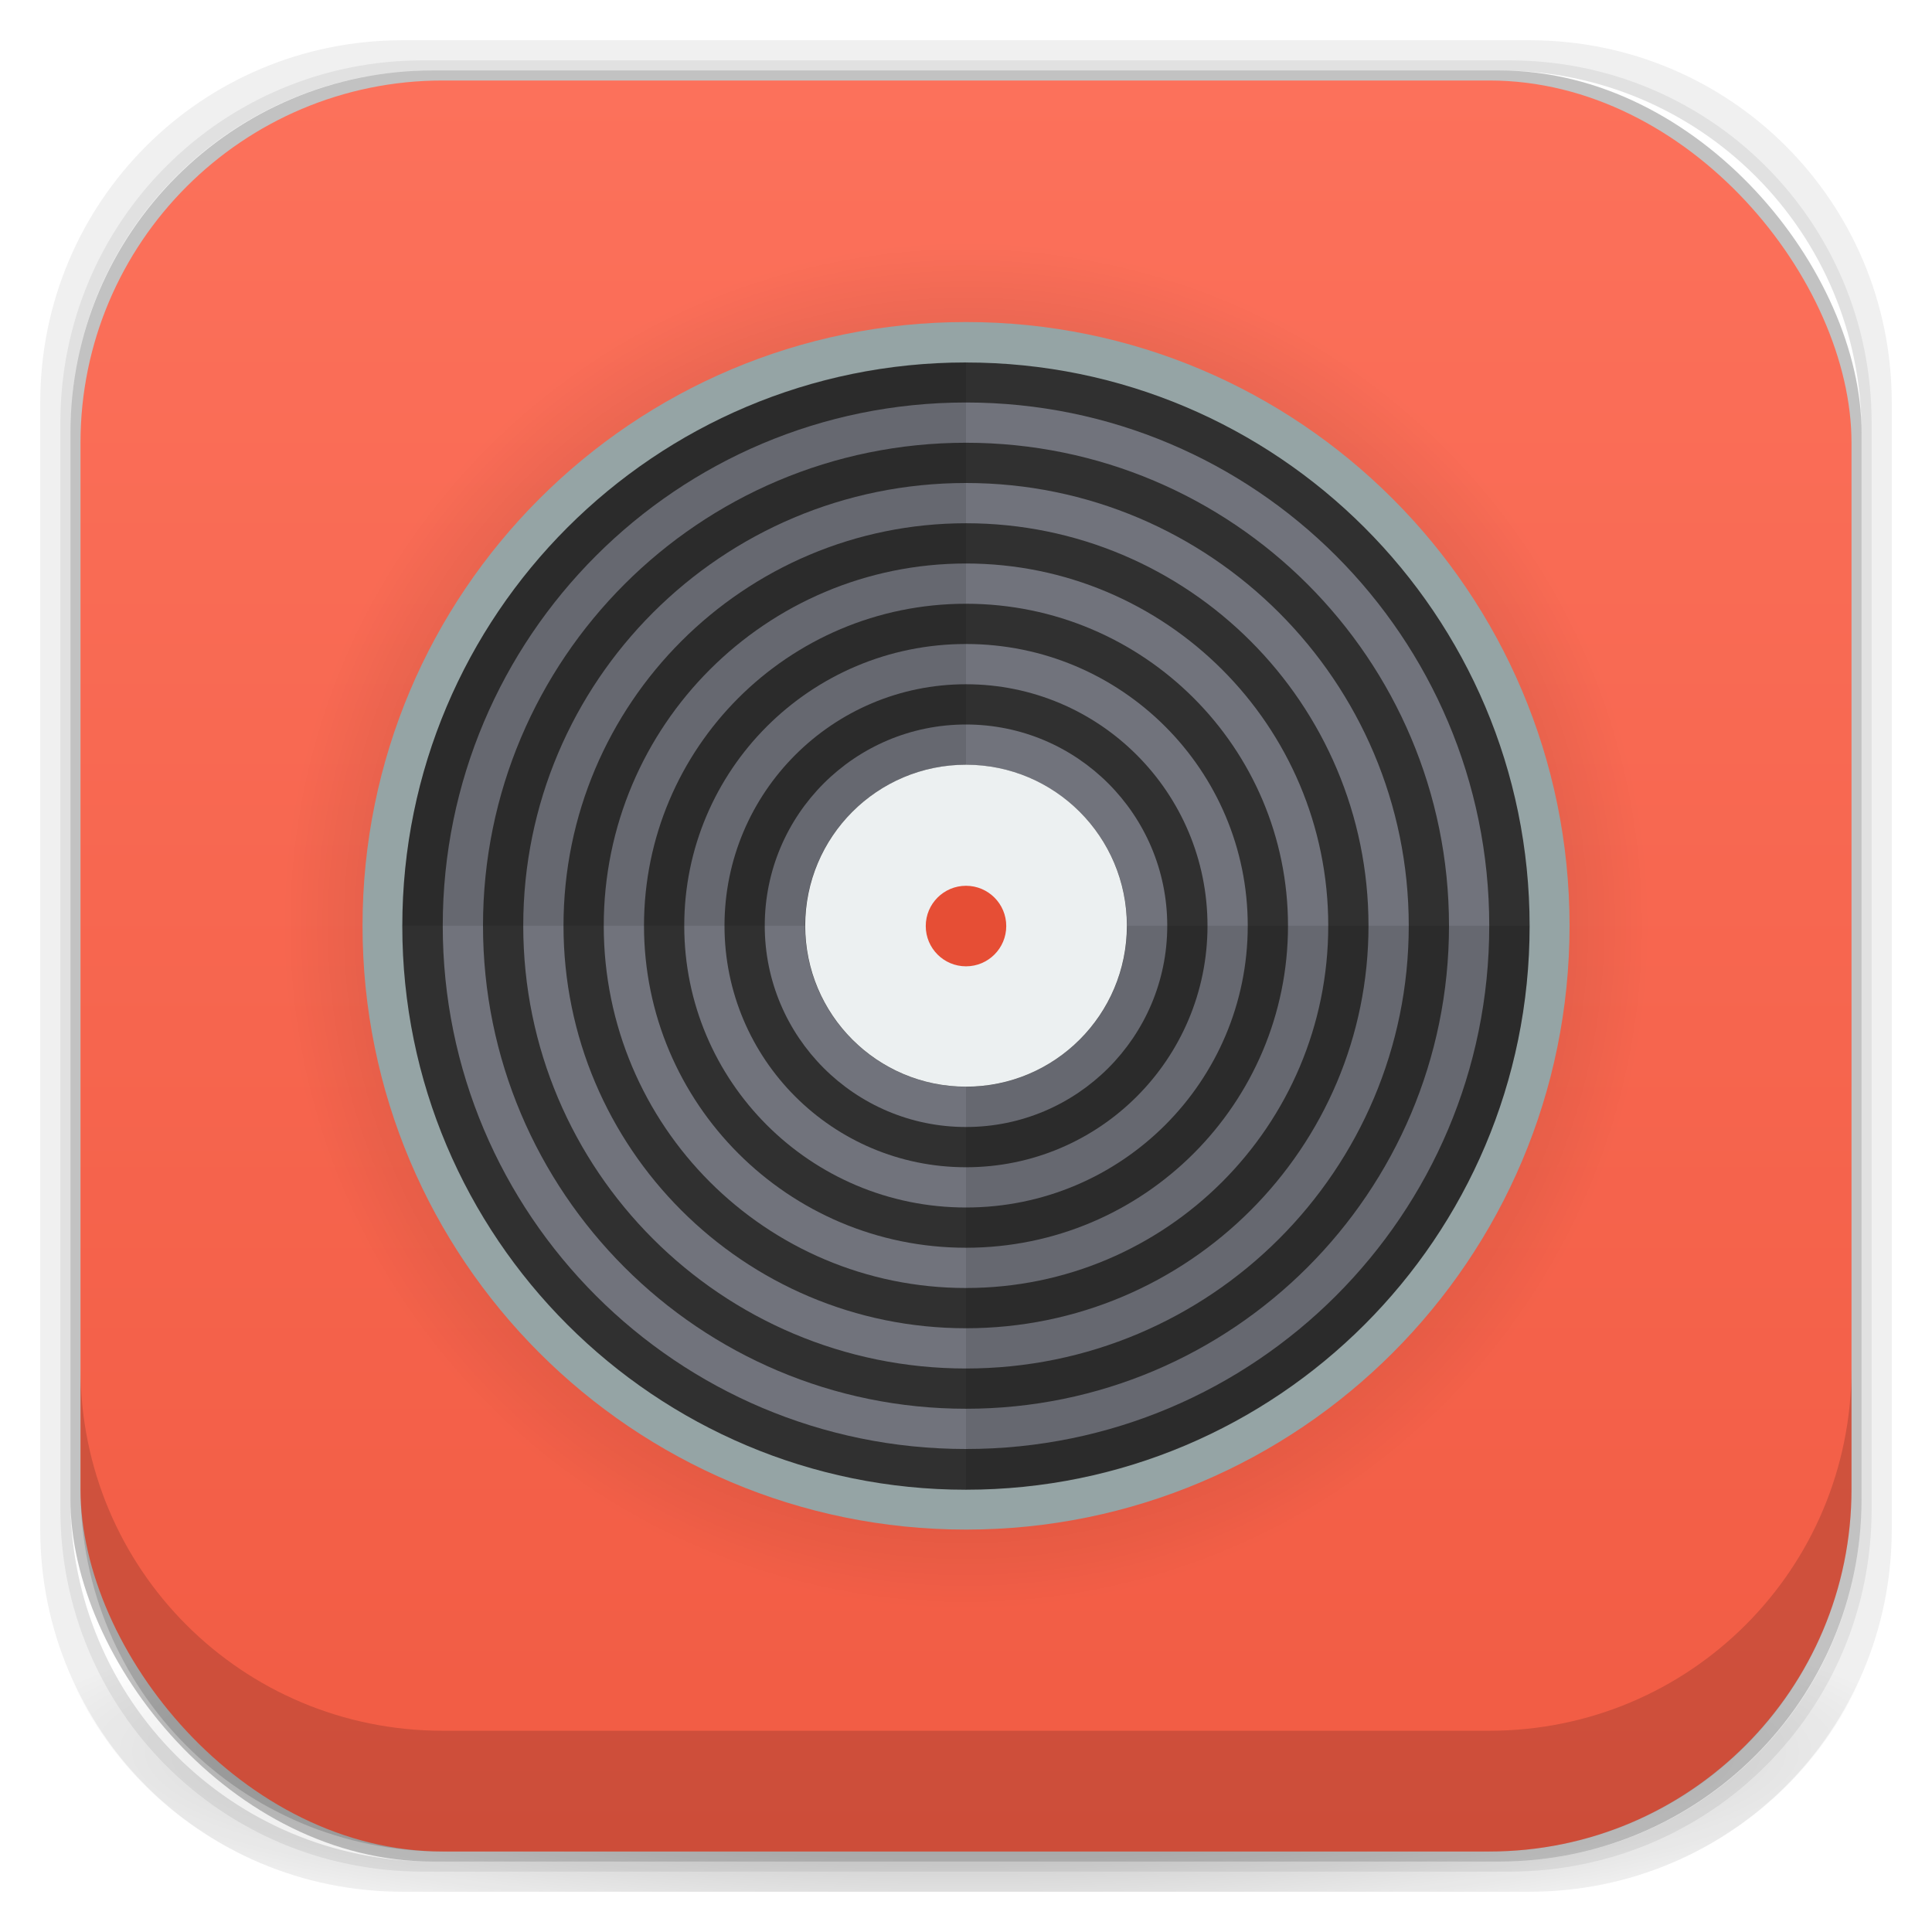 <?xml version="1.0" encoding="UTF-8" standalone="no"?>
<!-- Created with Inkscape (http://www.inkscape.org/) -->

<svg
   xmlns:dc="http://purl.org/dc/elements/1.1/"
   xmlns:cc="http://creativecommons.org/ns#"
   xmlns:rdf="http://www.w3.org/1999/02/22-rdf-syntax-ns#"
   xmlns:svg="http://www.w3.org/2000/svg"
   xmlns="http://www.w3.org/2000/svg"
   xmlns:xlink="http://www.w3.org/1999/xlink"
   xmlns:sodipodi="http://sodipodi.sourceforge.net/DTD/sodipodi-0.dtd"
   xmlns:inkscape="http://www.inkscape.org/namespaces/inkscape"
   width="48"
   height="48"
   id="svg4230"
   version="1.1"
   inkscape:version="0.48.5 r10040"
   sodipodi:docname="gŭgŭl-muzika.svg"
   inkscape:export-filename="/home/webdesign/Downloads/ozon icons/texteditor.png"
   inkscape:export-xdpi="960"
   inkscape:export-ydpi="960">
  <defs
     id="defs4232">
    <linearGradient
       inkscape:collect="always"
       id="linearGradient3901">
      <stop
         style="stop-color:#000000;stop-opacity:1;"
         offset="0"
         id="stop3903" />
      <stop
         style="stop-color:#000000;stop-opacity:0;"
         offset="1"
         id="stop3905" />
    </linearGradient>
    <linearGradient
       inkscape:collect="always"
       id="linearGradient4113">
      <stop
         style="stop-color:#000000;stop-opacity:1;"
         offset="0"
         id="stop4115" />
      <stop
         style="stop-color:#000000;stop-opacity:0;"
         offset="1"
         id="stop4117" />
    </linearGradient>
    <linearGradient
       id="linearGradient4010">
      <stop
         style="stop-color:#4c3549;stop-opacity:1;"
         offset="0"
         id="stop4012" />
      <stop
         style="stop-color:#4c3549;stop-opacity:1;"
         offset="1"
         id="stop4014" />
    </linearGradient>
    <linearGradient
       id="linearGradient3955">
      <stop
         id="stop3957"
         offset="0"
         style="stop-color:#1c0f18;stop-opacity:1;" />
      <stop
         id="stop3959"
         offset="1"
         style="stop-color:#21111b;stop-opacity:1;" />
    </linearGradient>
    <linearGradient
       id="linearGradient3943">
      <stop
         style="stop-color:#c91822;stop-opacity:1;"
         offset="0"
         id="stop3945" />
      <stop
         style="stop-color:#f33040;stop-opacity:1;"
         offset="1"
         id="stop3947" />
    </linearGradient>
    <linearGradient
       id="linearGradient3874">
      <stop
         style="stop-color:#ea508d;stop-opacity:1;"
         offset="0"
         id="stop3876" />
      <stop
         style="stop-color:#e66296;stop-opacity:1;"
         offset="1"
         id="stop3878" />
    </linearGradient>
    <linearGradient
       id="linearGradient4026">
      <stop
         style="stop-color:#f1f1e9;stop-opacity:1;"
         offset="0"
         id="stop4028" />
      <stop
         style="stop-color:#f5f5ea;stop-opacity:1;"
         offset="1"
         id="stop4030" />
    </linearGradient>
    <linearGradient
       id="linearGradient4243">
      <stop
         style="stop-color:#000000;stop-opacity:1;"
         offset="0"
         id="stop4245" />
      <stop
         style="stop-color:#000000;stop-opacity:0;"
         offset="1"
         id="stop4247" />
    </linearGradient>
    <linearGradient
       id="linearGradient4216">
      <stop
         style="stop-color:#a0c4e6;stop-opacity:1;"
         offset="0"
         id="stop4218" />
      <stop
         style="stop-color:#d0e2f1;stop-opacity:1;"
         offset="1"
         id="stop4220" />
    </linearGradient>
    <linearGradient
       id="linearGradient4208">
      <stop
         style="stop-color:#70a3d6;stop-opacity:1;"
         offset="0"
         id="stop4210" />
      <stop
         style="stop-color:#88b6e1;stop-opacity:1;"
         offset="1"
         id="stop4212" />
    </linearGradient>
    <linearGradient
       id="linearGradient4200">
      <stop
         style="stop-color:#427dbe;stop-opacity:1;"
         offset="0"
         id="stop4202" />
      <stop
         style="stop-color:#739bd1;stop-opacity:1;"
         offset="1"
         id="stop4204" />
    </linearGradient>
    <linearGradient
       id="linearGradient4192">
      <stop
         style="stop-color:#4970a4;stop-opacity:1;"
         offset="0"
         id="stop4194" />
      <stop
         style="stop-color:#6090c0;stop-opacity:1;"
         offset="1"
         id="stop4196" />
    </linearGradient>
    <radialGradient
       inkscape:collect="always"
       xlink:href="#linearGradient3688-166-749-5-9-1"
       id="radialGradient4351"
       gradientUnits="userSpaceOnUse"
       gradientTransform="matrix(2.32,0,0,0.4,28.618,28.6)"
       cx="4.993"
       cy="43.5"
       fx="4.993"
       fy="43.5"
       r="2.5" />
    <linearGradient
       id="linearGradient3688-166-749-5-9-1">
      <stop
         id="stop2883-0-2-9"
         style="stop-color:#181818;stop-opacity:1"
         offset="0" />
      <stop
         id="stop2885-5-3-8"
         style="stop-color:#181818;stop-opacity:0"
         offset="1" />
    </linearGradient>
    <linearGradient
       id="linearGradient3688-464-309-8-9-4">
      <stop
         id="stop2889-9-9-1"
         style="stop-color:#181818;stop-opacity:1"
         offset="0" />
      <stop
         id="stop2891-4-2-9"
         style="stop-color:#181818;stop-opacity:0"
         offset="1" />
    </linearGradient>
    <linearGradient
       id="linearGradient3702-501-757-0-4-0">
      <stop
         id="stop2895-0-2-1"
         style="stop-color:#181818;stop-opacity:0"
         offset="0" />
      <stop
         id="stop2897-2-8-2"
         style="stop-color:#181818;stop-opacity:1"
         offset="0.5" />
      <stop
         id="stop2899-6-1-6"
         style="stop-color:#181818;stop-opacity:0"
         offset="1" />
    </linearGradient>
    <linearGradient
       id="linearGradient3811-3">
      <stop
         style="stop-color:#000000;stop-opacity:1;"
         offset="0"
         id="stop3813-0" />
      <stop
         style="stop-color:#000000;stop-opacity:0;"
         offset="1"
         id="stop3815-0" />
    </linearGradient>
    <clipPath
       id="clipPath-887332295">
      <g
         id="g3945"
         transform="translate(0,-1004.362)">
        <rect
           id="rect3947"
           fill="#1890d0"
           width="46"
           height="46"
           x="1"
           y="1005.36"
           rx="4" />
      </g>
    </clipPath>
    <clipPath
       id="clipPath-867792831">
      <g
         id="g3940"
         transform="translate(0,-1004.362)">
        <rect
           id="rect3942"
           fill="#1890d0"
           width="46"
           height="46"
           x="1"
           y="1005.36"
           rx="4" />
      </g>
    </clipPath>
    <linearGradient
       gradientTransform="translate(-47.998,0.002)"
       gradientUnits="userSpaceOnUse"
       x2="47"
       x1="1"
       id="linearGradient3764">
      <stop
         id="stop3935"
         stop-opacity="1"
         stop-color="#e4e4e4" />
      <stop
         id="stop3937"
         stop-opacity="1"
         stop-color="#eee"
         offset="1" />
    </linearGradient>
    <radialGradient
       inkscape:collect="always"
       xlink:href="#linearGradient4243"
       id="radialGradient4274"
       gradientUnits="userSpaceOnUse"
       gradientTransform="matrix(1.043,0,0,0.196,-1.043,35.185)"
       cx="24"
       cy="42.5"
       fx="24"
       fy="42.5"
       r="23" />
    <linearGradient
       inkscape:collect="always"
       xlink:href="#linearGradient4026"
       id="linearGradient4032"
       x1="-41.198"
       y1="1042.721"
       x2="-41.198"
       y2="1002.003"
       gradientUnits="userSpaceOnUse" />
    <linearGradient
       inkscape:collect="always"
       xlink:href="#linearGradient4026"
       id="linearGradient4078"
       gradientUnits="userSpaceOnUse"
       x1="-41.198"
       y1="1042.721"
       x2="-41.198"
       y2="1002.003" />
    <linearGradient
       inkscape:collect="always"
       xlink:href="#linearGradient4026"
       id="linearGradient4114"
       gradientUnits="userSpaceOnUse"
       x1="-41.198"
       y1="1042.721"
       x2="-41.198"
       y2="1002.003" />
    <linearGradient
       inkscape:collect="always"
       xlink:href="#linearGradient4026"
       id="linearGradient4150"
       gradientUnits="userSpaceOnUse"
       x1="-41.198"
       y1="1042.721"
       x2="-41.198"
       y2="1002.003" />
    <linearGradient
       inkscape:collect="always"
       xlink:href="#linearGradient3068"
       id="linearGradient3880"
       x1="26"
       y1="46"
       x2="26"
       y2="2"
       gradientUnits="userSpaceOnUse" />
    <linearGradient
       y2="-7.778"
       x2="78.211"
       y1="33.778"
       x1="78.211"
       gradientTransform="matrix(0.864,0,0,0.818,-42.545,1012.726)"
       gradientUnits="userSpaceOnUse"
       id="linearGradient3084"
       xlink:href="#linearGradient3068"
       inkscape:collect="always" />
    <linearGradient
       id="linearGradient3068">
      <stop
         style="stop-color:#f15b43;stop-opacity:1;"
         offset="0"
         id="stop3070" />
      <stop
         style="stop-color:#fc715b;stop-opacity:1;"
         offset="1"
         id="stop3072" />
    </linearGradient>
    <linearGradient
       inkscape:collect="always"
       xlink:href="#linearGradient3955"
       id="linearGradient3953"
       gradientUnits="userSpaceOnUse"
       x1="-4"
       y1="38"
       x2="-4"
       y2="19" />
    <linearGradient
       inkscape:collect="always"
       xlink:href="#linearGradient4010"
       id="linearGradient4016"
       x1="24"
       y1="23"
       x2="24"
       y2="37"
       gradientUnits="userSpaceOnUse"
       gradientTransform="translate(0,1004.362)" />
    <linearGradient
       inkscape:collect="always"
       xlink:href="#linearGradient4010"
       id="linearGradient4024"
       x1="24"
       y1="23"
       x2="38"
       y2="23"
       gradientUnits="userSpaceOnUse"
       gradientTransform="translate(0,1004.362)" />
    <linearGradient
       inkscape:collect="always"
       xlink:href="#linearGradient4010"
       id="linearGradient4033"
       x1="24"
       y1="23"
       x2="24"
       y2="9"
       gradientUnits="userSpaceOnUse"
       gradientTransform="translate(0,1004.362)" />
    <linearGradient
       inkscape:collect="always"
       xlink:href="#linearGradient4010"
       id="linearGradient4041"
       x1="24"
       y1="23"
       x2="10"
       y2="23"
       gradientUnits="userSpaceOnUse"
       gradientTransform="translate(0,1004.362)" />
    <radialGradient
       inkscape:collect="always"
       xlink:href="#linearGradient4113"
       id="radialGradient4119"
       cx="-4"
       cy="28.5"
       fx="-4"
       fy="28.5"
       r="18"
       gradientTransform="matrix(1,0,0,0.528,0,13.458)"
       gradientUnits="userSpaceOnUse" />
    <radialGradient
       inkscape:collect="always"
       xlink:href="#linearGradient3901"
       id="radialGradient3907"
       cx="23"
       cy="22.5"
       fx="23"
       fy="22.5"
       r="2"
       gradientTransform="matrix(1,0,0,0.75,0,5.625)"
       gradientUnits="userSpaceOnUse" />
  </defs>
  <sodipodi:namedview
     id="base"
     pagecolor="#ffffff"
     bordercolor="#666666"
     borderopacity="1.0"
     inkscape:pageopacity="0.0"
     inkscape:pageshadow="2"
     inkscape:zoom="24.529437"
     inkscape:cx="29.997542"
     inkscape:cy="27.430842"
     inkscape:document-units="px"
     inkscape:current-layer="layer1"
     showgrid="true"
     inkscape:showpageshadow="false"
     borderlayer="true"
     inkscape:window-width="1920"
     inkscape:window-height="1052"
     inkscape:window-x="0"
     inkscape:window-y="28"
     inkscape:window-maximized="1"
     showguides="true"
     inkscape:guide-bbox="true">
    <inkscape:grid
       type="xygrid"
       id="grid4162" />
    <sodipodi:guide
       position="1,47"
       orientation="46,0"
       id="guide4163" />
    <sodipodi:guide
       position="1,1"
       orientation="0,46"
       id="guide4165" />
    <sodipodi:guide
       position="47,1"
       orientation="-46,0"
       id="guide4167" />
    <sodipodi:guide
       position="47,47"
       orientation="0,-46"
       id="guide4169" />
    <sodipodi:guide
       position="2,46"
       orientation="44,0"
       id="guide4173" />
    <sodipodi:guide
       position="2,2"
       orientation="0,44"
       id="guide4175" />
    <sodipodi:guide
       position="46,2"
       orientation="-44,0"
       id="guide4177" />
    <sodipodi:guide
       position="46,46"
       orientation="0,-44"
       id="guide4179" />
    <sodipodi:guide
       position="3,45"
       orientation="42,0"
       id="guide4183" />
    <sodipodi:guide
       position="45,3"
       orientation="-42,0"
       id="guide4187" />
    <sodipodi:guide
       position="45,45"
       orientation="0,-42"
       id="guide4189" />
    <sodipodi:guide
       position="3,45"
       orientation="42,0"
       id="guide4193" />
    <sodipodi:guide
       position="3,3"
       orientation="0,42"
       id="guide4195" />
    <sodipodi:guide
       position="45,3"
       orientation="-42,0"
       id="guide4197" />
    <sodipodi:guide
       position="45,45"
       orientation="0,-42"
       id="guide4199" />
    <sodipodi:guide
       position="3,10"
       orientation="7,0"
       id="guide4203" />
    <sodipodi:guide
       position="3,3"
       orientation="0,42"
       id="guide4205" />
    <sodipodi:guide
       position="45,3"
       orientation="-7,0"
       id="guide4207" />
    <sodipodi:guide
       position="45,10"
       orientation="0,-42"
       id="guide4209" />
  </sodipodi:namedview>
  <g
     inkscape:groupmode="layer"
     id="layer3"
     inkscape:label="Fake blur shadow"
     style="display:inline"
     sodipodi:insensitive="true">
    <path
       style="opacity:0.06;fill:#000000;fill-opacity:1;stroke:none"
       d="M 10,1 C 5.014,1 1,5.014 1,10 l 0,28 c 0,4.986 4.014,9 9,9 l 28,0 c 4.986,0 9,-4.014 9,-9 L 47,10 C 47,5.014 42.986,1 38,1 L 10,1 z m 0.5,0.5 27,0 c 4.986,0 9,4.014 9,9 l 0,27 c 0,4.986 -4.014,9 -9,9 l -27,0 c -4.986,0 -9,-4.014 -9,-9 l 0,-27 c 0,-4.986 4.014,-9 9,-9 z"
       id="rect3829"
       inkscape:connector-curvature="0" />
    <path
       style="opacity:0.12;fill:#000000;fill-opacity:1;stroke:none"
       d="m 10.5,1.5 c -4.986,0 -9,4.014 -9,9 l 0,27 c 0,4.986 4.014,9 9,9 l 27,0 c 4.986,0 9,-4.014 9,-9 l 0,-27 c 0,-4.986 -4.014,-9 -9,-9 l -27,0 z m 0.25,0.25 26.5,0 c 4.986,0 9,4.014 9,9 l 0,26.5 c 0,4.986 -4.014,9 -9,9 l -26.5,0 c -4.986,0 -9,-4.014 -9,-9 l 0,-26.5 c 0,-4.986 4.014,-9 9,-9 z"
       id="rect3827"
       inkscape:connector-curvature="0" />
    <rect
       style="opacity:0.24;fill:#000000;fill-opacity:1;stroke:none"
       id="rect3038-4"
       width="44.5"
       height="44.5"
       x="1.75"
       y="1.75"
       ry="9"
       rx="9" />
  </g>
  <g
     inkscape:groupmode="layer"
     id="layer6"
     inkscape:label="Blob"
     style="display:inline"
     sodipodi:insensitive="true">
    <path
       style="opacity:0.3;fill:url(#radialGradient4274);fill-opacity:1;stroke:none"
       d="M 1.031,39 C 1.519,43.519 5.347,47 10,47 l 28,0 c 4.653,0 8.481,-3.481 8.969,-8 l -45.938,0 z"
       id="rect4241"
       inkscape:connector-curvature="0" />
  </g>
  <g
     inkscape:groupmode="layer"
     id="layer2"
     inkscape:label="Baseplate"
     style="display:inline">
    <rect
       style="fill:url(#linearGradient3880);fill-opacity:1;stroke:none"
       id="rect3038"
       width="44"
       height="44"
       x="2"
       y="2"
       ry="9"
       rx="9" />
  </g>
  <g
     inkscape:label="Symbol"
     inkscape:groupmode="layer"
     id="layer1"
     transform="translate(0,-1004.362)"
     style="display:inline">
    <path
       sodipodi:type="arc"
       style="fill:url(#radialGradient4119);fill-opacity:1;stroke:none;opacity:0.5"
       id="path3101"
       sodipodi:cx="-4"
       sodipodi:cy="28.5"
       sodipodi:rx="18"
       sodipodi:ry="9.5"
       d="m 14,28.5 c 0,5.247 -8.059,9.5 -18,9.5 -9.941,0 -18,-4.253 -18,-9.5 0,-5.247 8.059,-9.5 18,-9.5 9.941,0 18,4.253 18,9.5 z"
       transform="matrix(0.944,0,0,1.789,27.778,976.362)" />
    <path
       transform="matrix(0.944,0,0,1.789,27.778,976.362)"
       d="m 14,28.5 c 0,5.247 -8.059,9.5 -18,9.5 -9.941,0 -18,-4.253 -18,-9.5 0,-5.247 8.059,-9.5 18,-9.5 9.941,0 18,4.253 18,9.5 z"
       sodipodi:ry="9.5"
       sodipodi:rx="18"
       sodipodi:cy="28.5"
       sodipodi:cx="-4"
       id="path4125"
       style="fill:url(#radialGradient4119);fill-opacity:1;stroke:none"
       sodipodi:type="arc" />
    <path
       transform="matrix(0.833,0,0,1.579,27.333,982.362)"
       d="m 14,28.5 c 0,5.247 -8.059,9.5 -18,9.5 -9.941,0 -18,-4.253 -18,-9.5 0,-5.247 8.059,-9.5 18,-9.5 9.941,0 18,4.253 18,9.5 z"
       sodipodi:ry="9.5"
       sodipodi:rx="18"
       sodipodi:cy="28.5"
       sodipodi:cx="-4"
       id="path4089"
       style="fill:#95a4a5;fill-opacity:1;stroke:none"
       sodipodi:type="arc" />
    <path
       sodipodi:type="arc"
       style="fill:#303030;fill-opacity:1;stroke:none"
       id="path3935"
       sodipodi:cx="-4"
       sodipodi:cy="28.5"
       sodipodi:rx="18"
       sodipodi:ry="9.5"
       d="m 14,28.5 c 0,5.247 -8.059,9.5 -18,9.5 -9.941,0 -18,-4.253 -18,-9.5 0,-5.247 8.059,-9.5 18,-9.5 9.941,0 18,4.253 18,9.5 z"
       transform="matrix(0.778,0,0,1.474,27.111,985.362)" />
    <path
       style="fill:#71737c;fill-opacity:1;stroke:none"
       d="M 24 10 C 16.82 10 11 15.82 11 23 C 11 30.18 16.82 36 24 36 C 31.18 36 37 30.18 37 23 C 37 15.82 31.18 10 24 10 z M 24 11 C 30.627 11 36 16.373 36 23 C 36 29.627 30.627 35 24 35 C 17.373 35 12 29.627 12 23 C 12 16.373 17.373 11 24 11 z "
       transform="translate(0,1004.362)"
       id="path3870" />
    <path
       style="fill:#71737c;fill-opacity:1;stroke:none"
       d="M 24 12 C 17.925 12 13 16.925 13 23 C 13 29.075 17.925 34 24 34 C 30.075 34 35 29.075 35 23 C 35 16.925 30.075 12 24 12 z M 24 13 C 29.523 13 34 17.477 34 23 C 34 28.523 29.523 33 24 33 C 18.477 33 14 28.523 14 23 C 14 17.477 18.477 13 24 13 z "
       transform="translate(0,1004.362)"
       id="path3879" />
    <path
       style="fill:#71737c;fill-opacity:1;stroke:none"
       d="M 24 14 C 19.029 14 15 18.029 15 23 C 15 27.971 19.029 32 24 32 C 28.971 32 33 27.971 33 23 C 33 18.029 28.971 14 24 14 z M 24 15 C 28.418 15 32 18.582 32 23 C 32 27.418 28.418 31 24 31 C 19.582 31 16 27.418 16 23 C 16 18.582 19.582 15 24 15 z "
       transform="translate(0,1004.362)"
       id="path3886" />
    <path
       style="fill:#71737c;fill-opacity:1;stroke:none"
       d="M 24 16 C 20.134 16 17 19.134 17 23 C 17 26.866 20.134 30 24 30 C 27.866 30 31 26.866 31 23 C 31 19.134 27.866 16 24 16 z M 24 17 C 27.314 17 30 19.686 30 23 C 30 26.314 27.314 29 24 29 C 20.686 29 18 26.314 18 23 C 18 19.686 20.686 17 24 17 z "
       transform="translate(0,1004.362)"
       id="path3891" />
    <path
       style="fill:#71737c;fill-opacity:1;stroke:none"
       d="M 24 18 C 21.239 18 19 20.239 19 23 C 19 25.761 21.239 28 24 28 C 26.761 28 29 25.761 29 23 C 29 20.239 26.761 18 24 18 z M 24 19 C 26.209 19 28 20.791 28 23 C 28 25.209 26.209 27 24 27 C 21.791 27 20 25.209 20 23 C 20 20.791 21.791 19 24 19 z "
       transform="translate(0,1004.362)"
       id="path3896" />
    <path
       style="fill:#000000;stroke:none;stroke-width:1px;stroke-linecap:butt;stroke-linejoin:miter;stroke-opacity:1;fill-opacity:1;opacity:0.1"
       d="M 24 9 C 16.268 9 10 15.268 10 23 L 24 23 L 24 9 z "
       transform="translate(0,1004.362)"
       id="path3901" />
    <path
       style="fill:#000000;fill-opacity:1;stroke:none;opacity:0.1"
       d="M 24 23 L 24 37 C 31.732 37 38 30.732 38 23 L 24 23 z "
       transform="translate(0,1004.362)"
       id="path3903" />
    <path
       transform="matrix(0.222,0,0,0.421,24.889,1015.362)"
       d="m 14,28.5 c 0,5.247 -8.059,9.5 -18,9.5 -9.941,0 -18,-4.253 -18,-9.5 0,-5.247 8.059,-9.5 18,-9.5 9.941,0 18,4.253 18,9.5 z"
       sodipodi:ry="9.5"
       sodipodi:rx="18"
       sodipodi:cy="28.5"
       sodipodi:cx="-4"
       id="path3941"
       style="fill:#ecf0f1;fill-opacity:1;stroke:none"
       sodipodi:type="arc" />
    <path
       sodipodi:type="arc"
       style="fill:#e64e35;fill-opacity:1;stroke:none"
       id="path4043"
       sodipodi:cx="23"
       sodipodi:cy="22.5"
       sodipodi:rx="2"
       sodipodi:ry="1.5"
       d="m 25,22.5 c 0,0.828 -0.895,1.5 -2,1.5 -1.105,0 -2,-0.672 -2,-1.5 0,-0.828 0.895,-1.5 2,-1.5 1.105,0 2,0.672 2,1.5 z"
       transform="matrix(0.5,0,0,0.667,12.5,1012.362)" />
  </g>
  <g
     inkscape:groupmode="layer"
     id="layer4"
     inkscape:label="Inset"
     sodipodi:insensitive="true"
     style="display:inline">
    <path
       style="opacity:0.15;fill:#000000;fill-opacity:1;stroke:none"
       d="m 2,34 0,3 c 0,4.986 4.014,9 9,9 l 26,0 c 4.986,0 9,-4.014 9,-9 l 0,-3 c 0,4.986 -4.014,9 -9,9 L 11,43 C 6.014,43 2,38.986 2,34 z"
       id="rect3038-42"
       inkscape:connector-curvature="0" />
  </g>
  <g
     inkscape:groupmode="layer"
     id="layer7"
     inkscape:label="Baseshape"
     sodipodi:insensitive="true"
     style="display:none">
    <rect
       rx="9"
       ry="9"
       y="2"
       x="2"
       height="44"
       width="44"
       id="rect4169"
       style="fill:#abe1ad;fill-opacity:1;stroke:none;display:inline" />
  </g>
</svg>
